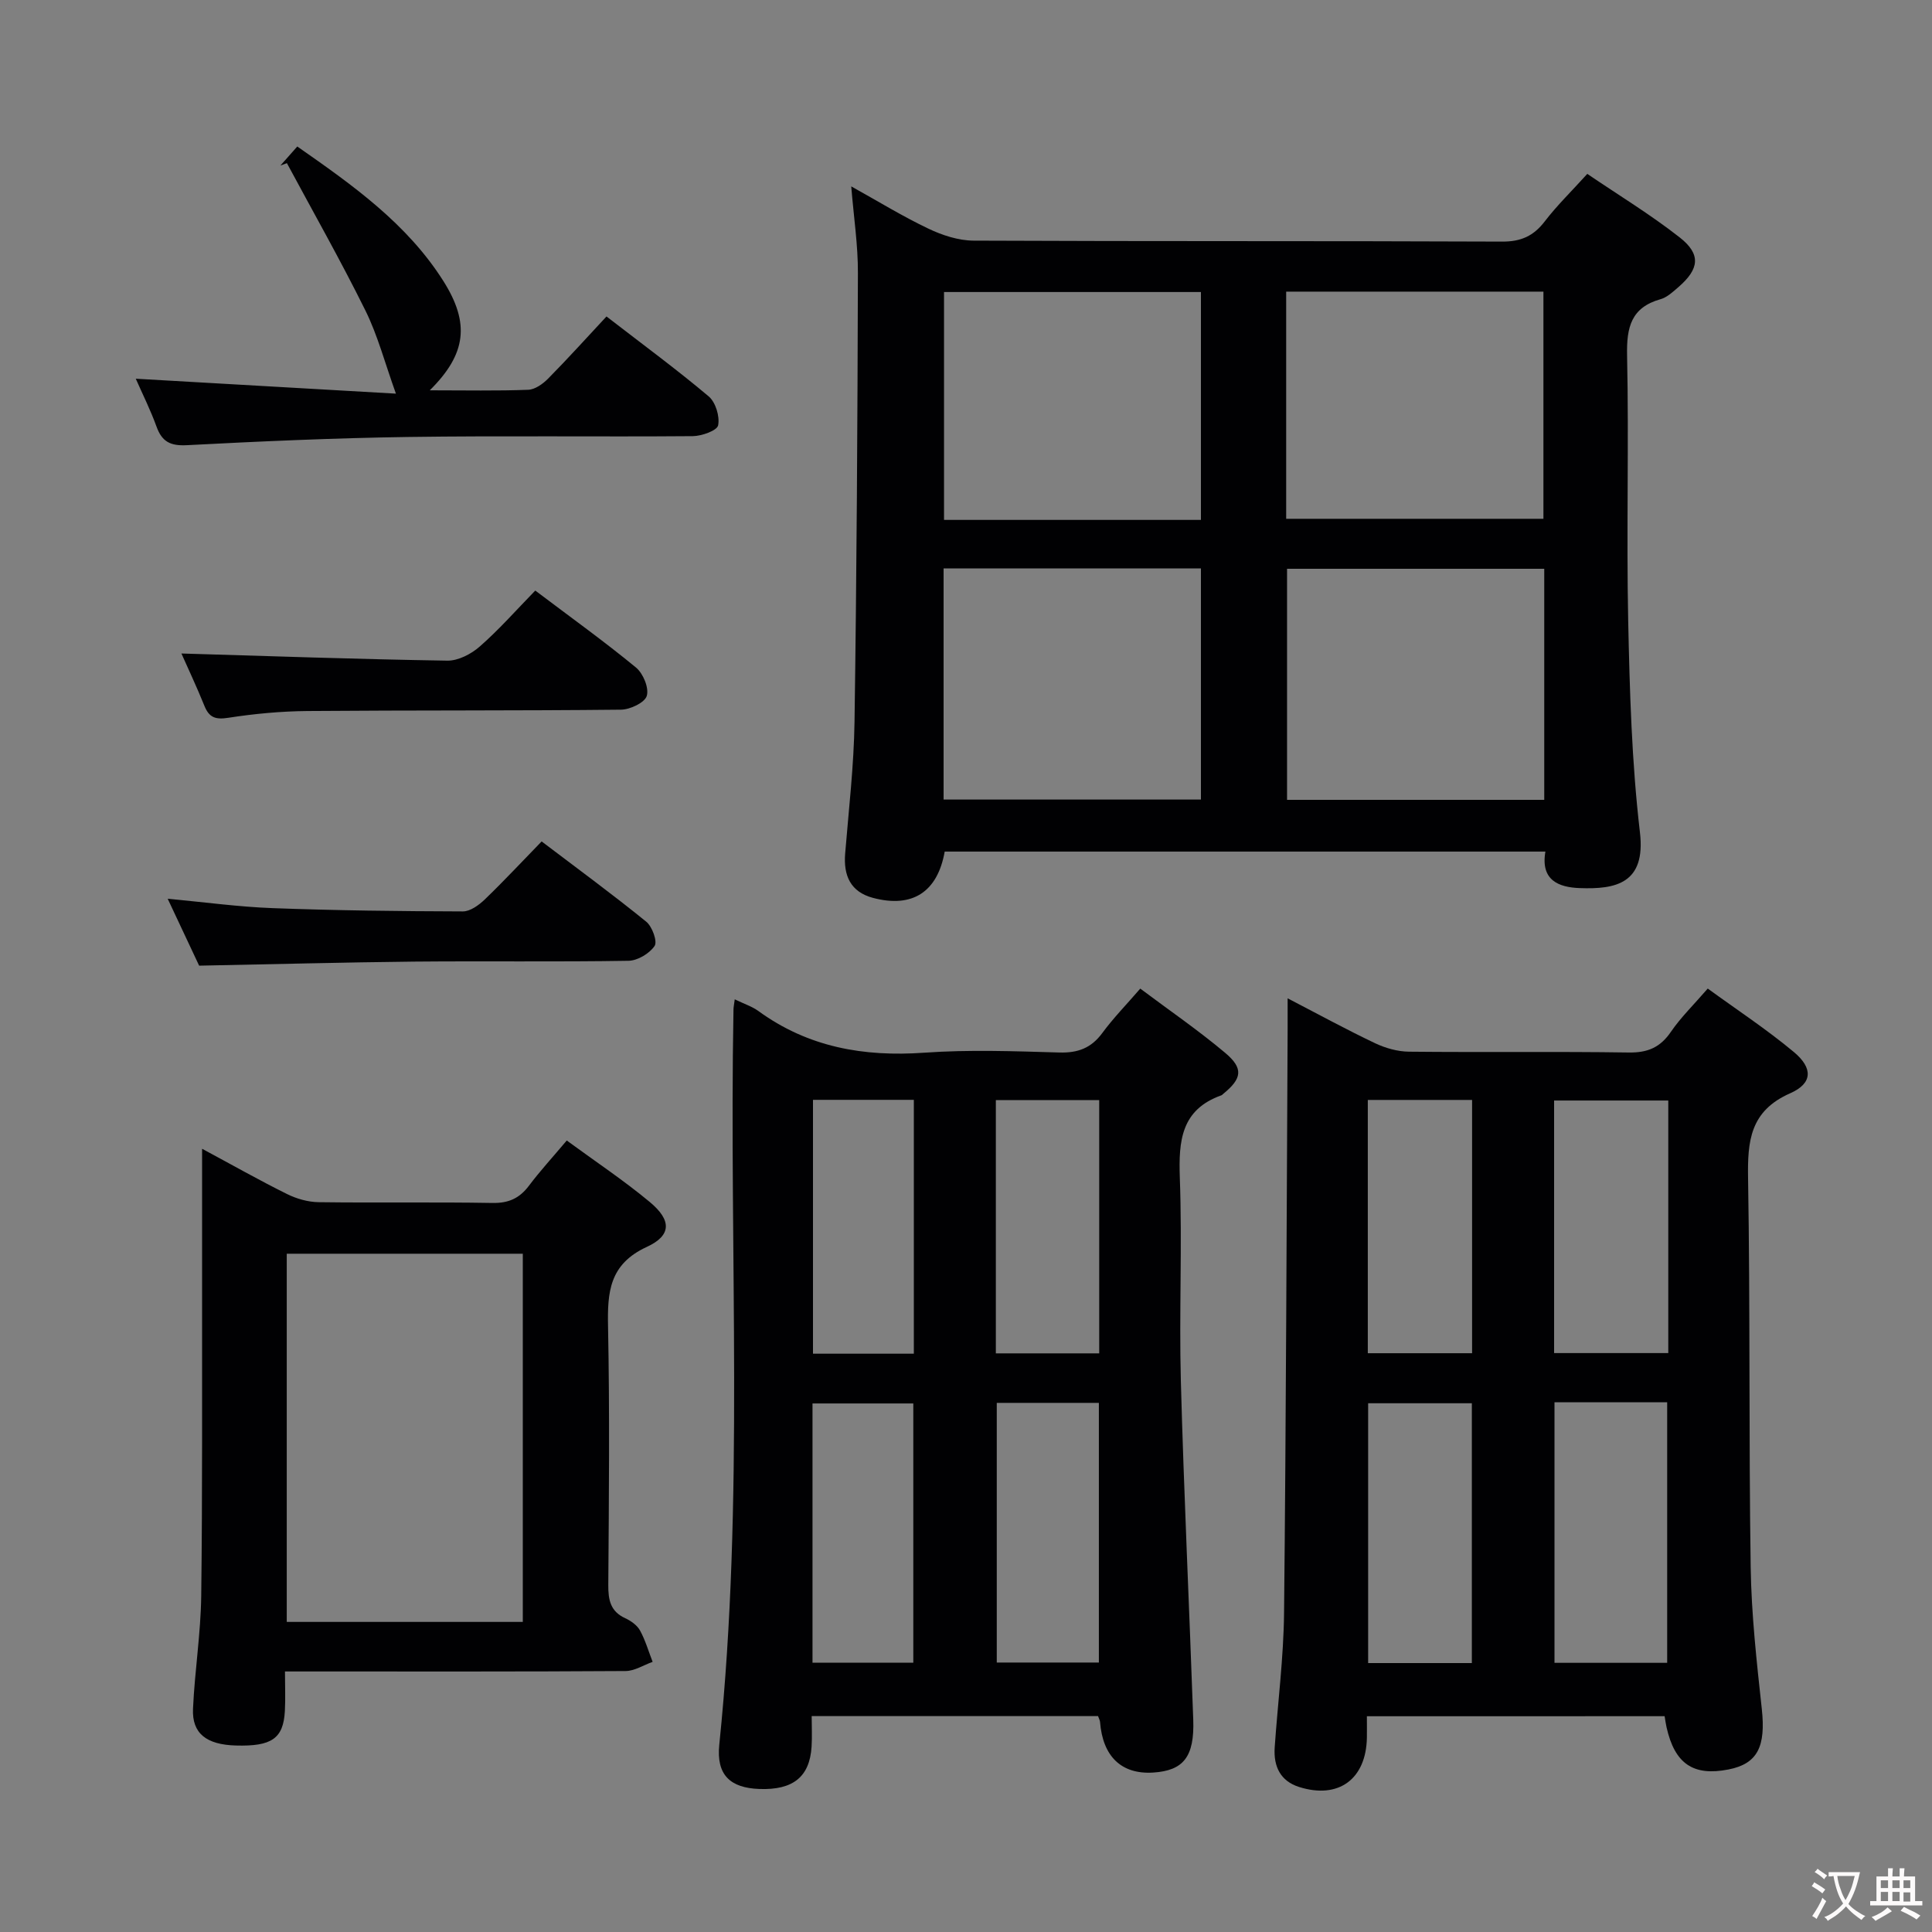 <svg enable-background="new 0 0 400 400" viewBox="0 0 400 400" xmlns="http://www.w3.org/2000/svg"><rect x="0" y="0" width="400" height="400" fill="#808080" stroke="none"/><g fill="#010103"><path d="m176.24 38.59c5.57 3.09 10.64 6.21 15.98 8.75 2.87 1.37 6.2 2.46 9.33 2.48 36.48.17 72.95.04 109.43.2 3.92.02 6.52-1.15 8.85-4.19 2.52-3.29 5.52-6.2 8.8-9.83 6.43 4.37 13.07 8.4 19.14 13.16 4.45 3.49 4.06 6.53-.27 10.28-1.12.97-2.33 2.11-3.69 2.5-6.1 1.72-7.06 5.8-6.94 11.62.39 18.31-.15 36.65.23 54.96.31 14.62.73 29.3 2.43 43.8 1.25 10.64-5.05 11.83-12.5 11.55-4.24-.16-8.12-1.57-7.07-7.56-41.62 0-83 0-124.37 0-1.48 8.37-6.69 11.76-14.87 9.58-4.63-1.24-6.11-4.6-5.74-9.16.74-9.1 1.81-18.21 1.94-27.32.45-30.95.62-61.91.7-92.87.03-5.76-.86-11.54-1.38-17.95zm19.12 79.1v47.85h53.28c0-16.12 0-31.84 0-47.85-17.84 0-35.39 0-53.28 0zm71.11.07v47.84h53.25c0-16.06 0-31.8 0-47.84-17.9 0-35.59 0-53.25 0zm-17.83-10.12c0-16 0-31.54 0-47.18-17.96 0-35.63 0-53.19 0v47.18zm17.65-.23h53.26c0-15.96 0-31.51 0-47.03-17.94 0-35.49 0-53.26 0z"/><path d="m283 355.33c0 1.78.02 3.11 0 4.44-.16 8.58-5.86 12.78-14.02 10.21-3.91-1.23-5.33-4.29-5.07-8.18.64-9.29 1.84-18.56 1.94-27.85.42-40.31.52-80.62.74-120.92.01-1.82 0-3.64 0-6.34 6.43 3.34 12.18 6.48 18.09 9.29 2.15 1.02 4.68 1.74 7.05 1.76 15.16.16 30.33-.06 45.49.17 3.93.06 6.52-1.06 8.73-4.29 2.05-3 4.71-5.58 7.62-8.95 5.97 4.35 12.17 8.42 17.83 13.14 3.99 3.33 3.9 6.49-.76 8.54-8.33 3.67-8.85 9.9-8.72 17.66.45 26.82.14 53.65.54 80.47.15 9.78 1.24 19.57 2.3 29.32.85 7.79-.86 11.37-6.9 12.55-7.29 1.43-11.12-1.18-12.82-8.74-.15-.65-.23-1.31-.4-2.29-20.36.01-40.75.01-61.64.01zm38.84-65v53.94h23.33c0-18.15 0-35.97 0-53.94-7.87 0-15.33 0-23.33 0zm23.56-62.48c-8.23 0-15.93 0-23.64 0v52.29h23.64c0-17.57 0-34.7 0-52.29zm-40.67 116.47c0-18.15 0-35.88 0-53.79-7.31 0-14.35 0-21.47 0v53.79zm-21.54-64.15h21.59c0-17.67 0-34.92 0-52.44-7.29 0-14.35 0-21.59 0z"/><path d="m152.12 206.9c1.97.96 3.58 1.47 4.88 2.41 10.31 7.51 21.82 9.53 34.36 8.64 9.28-.66 18.65-.31 27.96-.04 3.86.11 6.61-.92 8.91-4.05 2.25-3.06 4.93-5.8 7.85-9.18 6.03 4.52 12.04 8.64 17.59 13.31 3.84 3.23 3.46 5.32-.4 8.47-.13.11-.24.25-.39.31-8.34 2.96-8.88 9.43-8.61 17.08.51 13.97-.16 27.98.21 41.96.63 23.41 1.75 46.82 2.57 70.23.27 7.69-2.03 10.55-8.3 10.95-6.55.41-10.44-3.31-11-10.49-.02-.31-.2-.6-.41-1.2-19.47 0-39.04 0-59.29 0 0 2.15.11 4.25-.02 6.33-.4 6.26-3.84 9.01-10.81 8.76-6.03-.22-8.95-2.89-8.3-9.19 5.22-50.64 2-101.43 2.94-152.15 0-.49.11-.99.26-2.15zm54.25 83.55v53.76h21.14c0-18.09 0-35.79 0-53.76-7.21 0-14.1 0-21.14 0zm-38.15 53.8h20.87c0-18.17 0-36 0-53.68-7.25 0-13.99 0-20.87 0zm37.96-116.49v52.44h21.4c0-17.63 0-34.86 0-52.44-7.13 0-14.03 0-21.4 0zm-37.86 52.51h20.88c0-17.67 0-35.03 0-52.56-7.14 0-13.89 0-20.88 0z"/><path d="m117.34 236.13c6.03 4.42 11.87 8.3 17.21 12.75 4.49 3.74 4.53 6.9-.64 9.28-7.75 3.57-8.17 9.34-8.02 16.51.35 17.82.18 35.65.05 53.48-.02 3.1.43 5.48 3.52 6.89 1.17.54 2.44 1.44 3.04 2.52 1.12 2.04 1.77 4.33 2.62 6.51-1.87.66-3.73 1.89-5.6 1.9-21.49.14-42.99.09-64.48.09-1.8 0-3.61 0-6.04 0 0 2.97.12 5.58-.02 8.18-.31 5.7-2.72 7.36-10.14 7.15-6.09-.17-9.11-2.49-8.88-7.6.35-7.8 1.6-15.57 1.7-23.36.27-21.49.15-42.98.18-64.48.01-9.13 0-18.26 0-28.11 6.22 3.34 11.81 6.51 17.56 9.36 1.99.99 4.36 1.67 6.57 1.7 11.99.16 23.99-.05 35.99.16 3.36.06 5.61-.98 7.57-3.59 2.27-3.02 4.86-5.84 7.81-9.34zm-9.1 99.67c0-25.67 0-50.9 0-76.23-16.56 0-32.78 0-48.87 0v76.23z"/><path d="m88.98 80.81c7.48 0 13.93.14 20.37-.11 1.42-.05 3.04-1.21 4.12-2.3 4.08-4.13 7.97-8.45 12.1-12.88 7.66 5.92 14.59 11.01 21.16 16.55 1.43 1.21 2.32 4.15 1.95 5.99-.22 1.09-3.39 2.22-5.25 2.24-19.64.16-39.29-.11-58.93.17-15.28.22-30.55.9-45.81 1.7-3.43.18-5.16-.72-6.29-3.86-1.23-3.4-2.86-6.66-4.29-9.9 18.2 1.05 36.16 2.08 53.86 3.09-2.28-6.34-3.76-12.04-6.31-17.2-5.1-10.31-10.8-20.36-16.26-30.52-.45.16-.89.33-1.34.49 1.09-1.23 2.18-2.45 3.49-3.94 11.44 7.99 22.71 15.94 30.26 27.88 5.5 8.72 4.76 15.08-2.83 22.6z"/><path d="m41.23 199.93c-1.83-3.89-4.06-8.64-6.51-13.85 7.63.7 14.66 1.68 21.73 1.94 13.11.49 26.24.64 39.36.68 1.53.01 3.32-1.29 4.54-2.46 3.94-3.79 7.67-7.8 11.79-12.03 7.54 5.72 14.74 11 21.66 16.62 1.23 1 2.35 4.09 1.73 5.01-1.06 1.58-3.52 3.05-5.42 3.08-14.8.25-29.61.03-44.41.17-14.59.15-29.16.55-44.47.84z"/><path d="m110.82 122.27c7.44 5.62 14.33 10.56 20.86 15.94 1.48 1.22 2.72 4.22 2.23 5.86-.41 1.4-3.45 2.84-5.34 2.86-21.64.23-43.28.1-64.93.28-5.47.05-10.97.56-16.37 1.4-2.67.42-3.98-.05-4.96-2.5-1.6-3.96-3.43-7.83-4.75-10.81 18.26.54 36.65 1.19 55.04 1.48 2.25.04 4.94-1.36 6.71-2.91 3.98-3.48 7.5-7.48 11.51-11.6z"/></g><path d="m377.9 391.2c-.2.3-.4.5-.6.8-.7-.6-1.4-1-2.2-1.5.2-.3.4-.5.5-.8.6.4 1.4.8 2.3 1.5zm-1.8 6.1c-.2-.2-.5-.4-.9-.6.4-.6.8-1.2 1.2-1.9s.7-1.3.9-1.9c.3.3.5.5.8.7-.7 1.3-1.4 2.6-2 3.7zm2.2-9c-.3.3-.5.5-.6.8-.6-.6-1.3-1.1-2-1.5.3-.3.5-.5.6-.7.6.5 1.3.9 2 1.4zm.3.2v-.9h2 4.5c-.3 1.3-.6 2.5-1 3.6s-.9 2.1-1.4 3c.4.5 1 1 1.6 1.4s1.2.8 1.9 1.1c-.3.2-.5.4-.8.8-.4-.3-1-.7-1.6-1.2s-1.2-1.1-1.6-1.6c-.5.6-1.1 1.1-1.7 1.6s-1.4.9-2.1 1.4c-.1-.3-.3-.5-.7-.8.6-.2 1.2-.5 1.9-1s1.4-1.1 2-1.8c-.5-.8-.9-1.6-1.2-2.5s-.6-2-.8-3.2c-.4.1-.7.1-1 .1zm2.5 2.7c.3 1 .7 1.7 1 2.2.3-.5.6-1.1 1-2s.6-1.9.9-3h-3.2-.4c.1.9.3 1.8.7 2.8z" fill="#fcfafa"/><path d="m396.5 388.5v1.5 3.6h1.5v.9c-.4 0-1 0-1.7 0h-7.9c-.5 0-.9 0-1.2 0v-.9h1.3v-3.5c0-.7 0-1.2 0-1.6h2.4c0-.8 0-1.4 0-1.7h1c0 .3-.1.8-.1 1.7h1.5c0-.8 0-1.4 0-1.7h1c0 .3-.1.9-.1 1.7zm-8.2 9.2c-.2-.3-.5-.5-.8-.8.8-.3 1.4-.6 1.9-.9s1-.7 1.4-1.1c.3.3.6.5.9.8-1.6 1-2.8 1.6-3.4 2zm2.6-6.8v-1.6h-1.5v1.6zm0 2.7v-1.9h-1.5v1.9zm2.4-2.7v-1.6h-1.5v1.6zm0 2.7v-1.9h-1.5v1.9zm.2 2 .7-.8c.4.2.9.5 1.6.8s1.3.7 1.8 1c-.3.3-.5.5-.8.8-.4-.3-1.5-1-3.3-1.8zm2-4.7v-1.6h-1.4v1.6zm0 2.8v-1.9h-1.4v1.9z" fill="#fcfafa"/></svg>